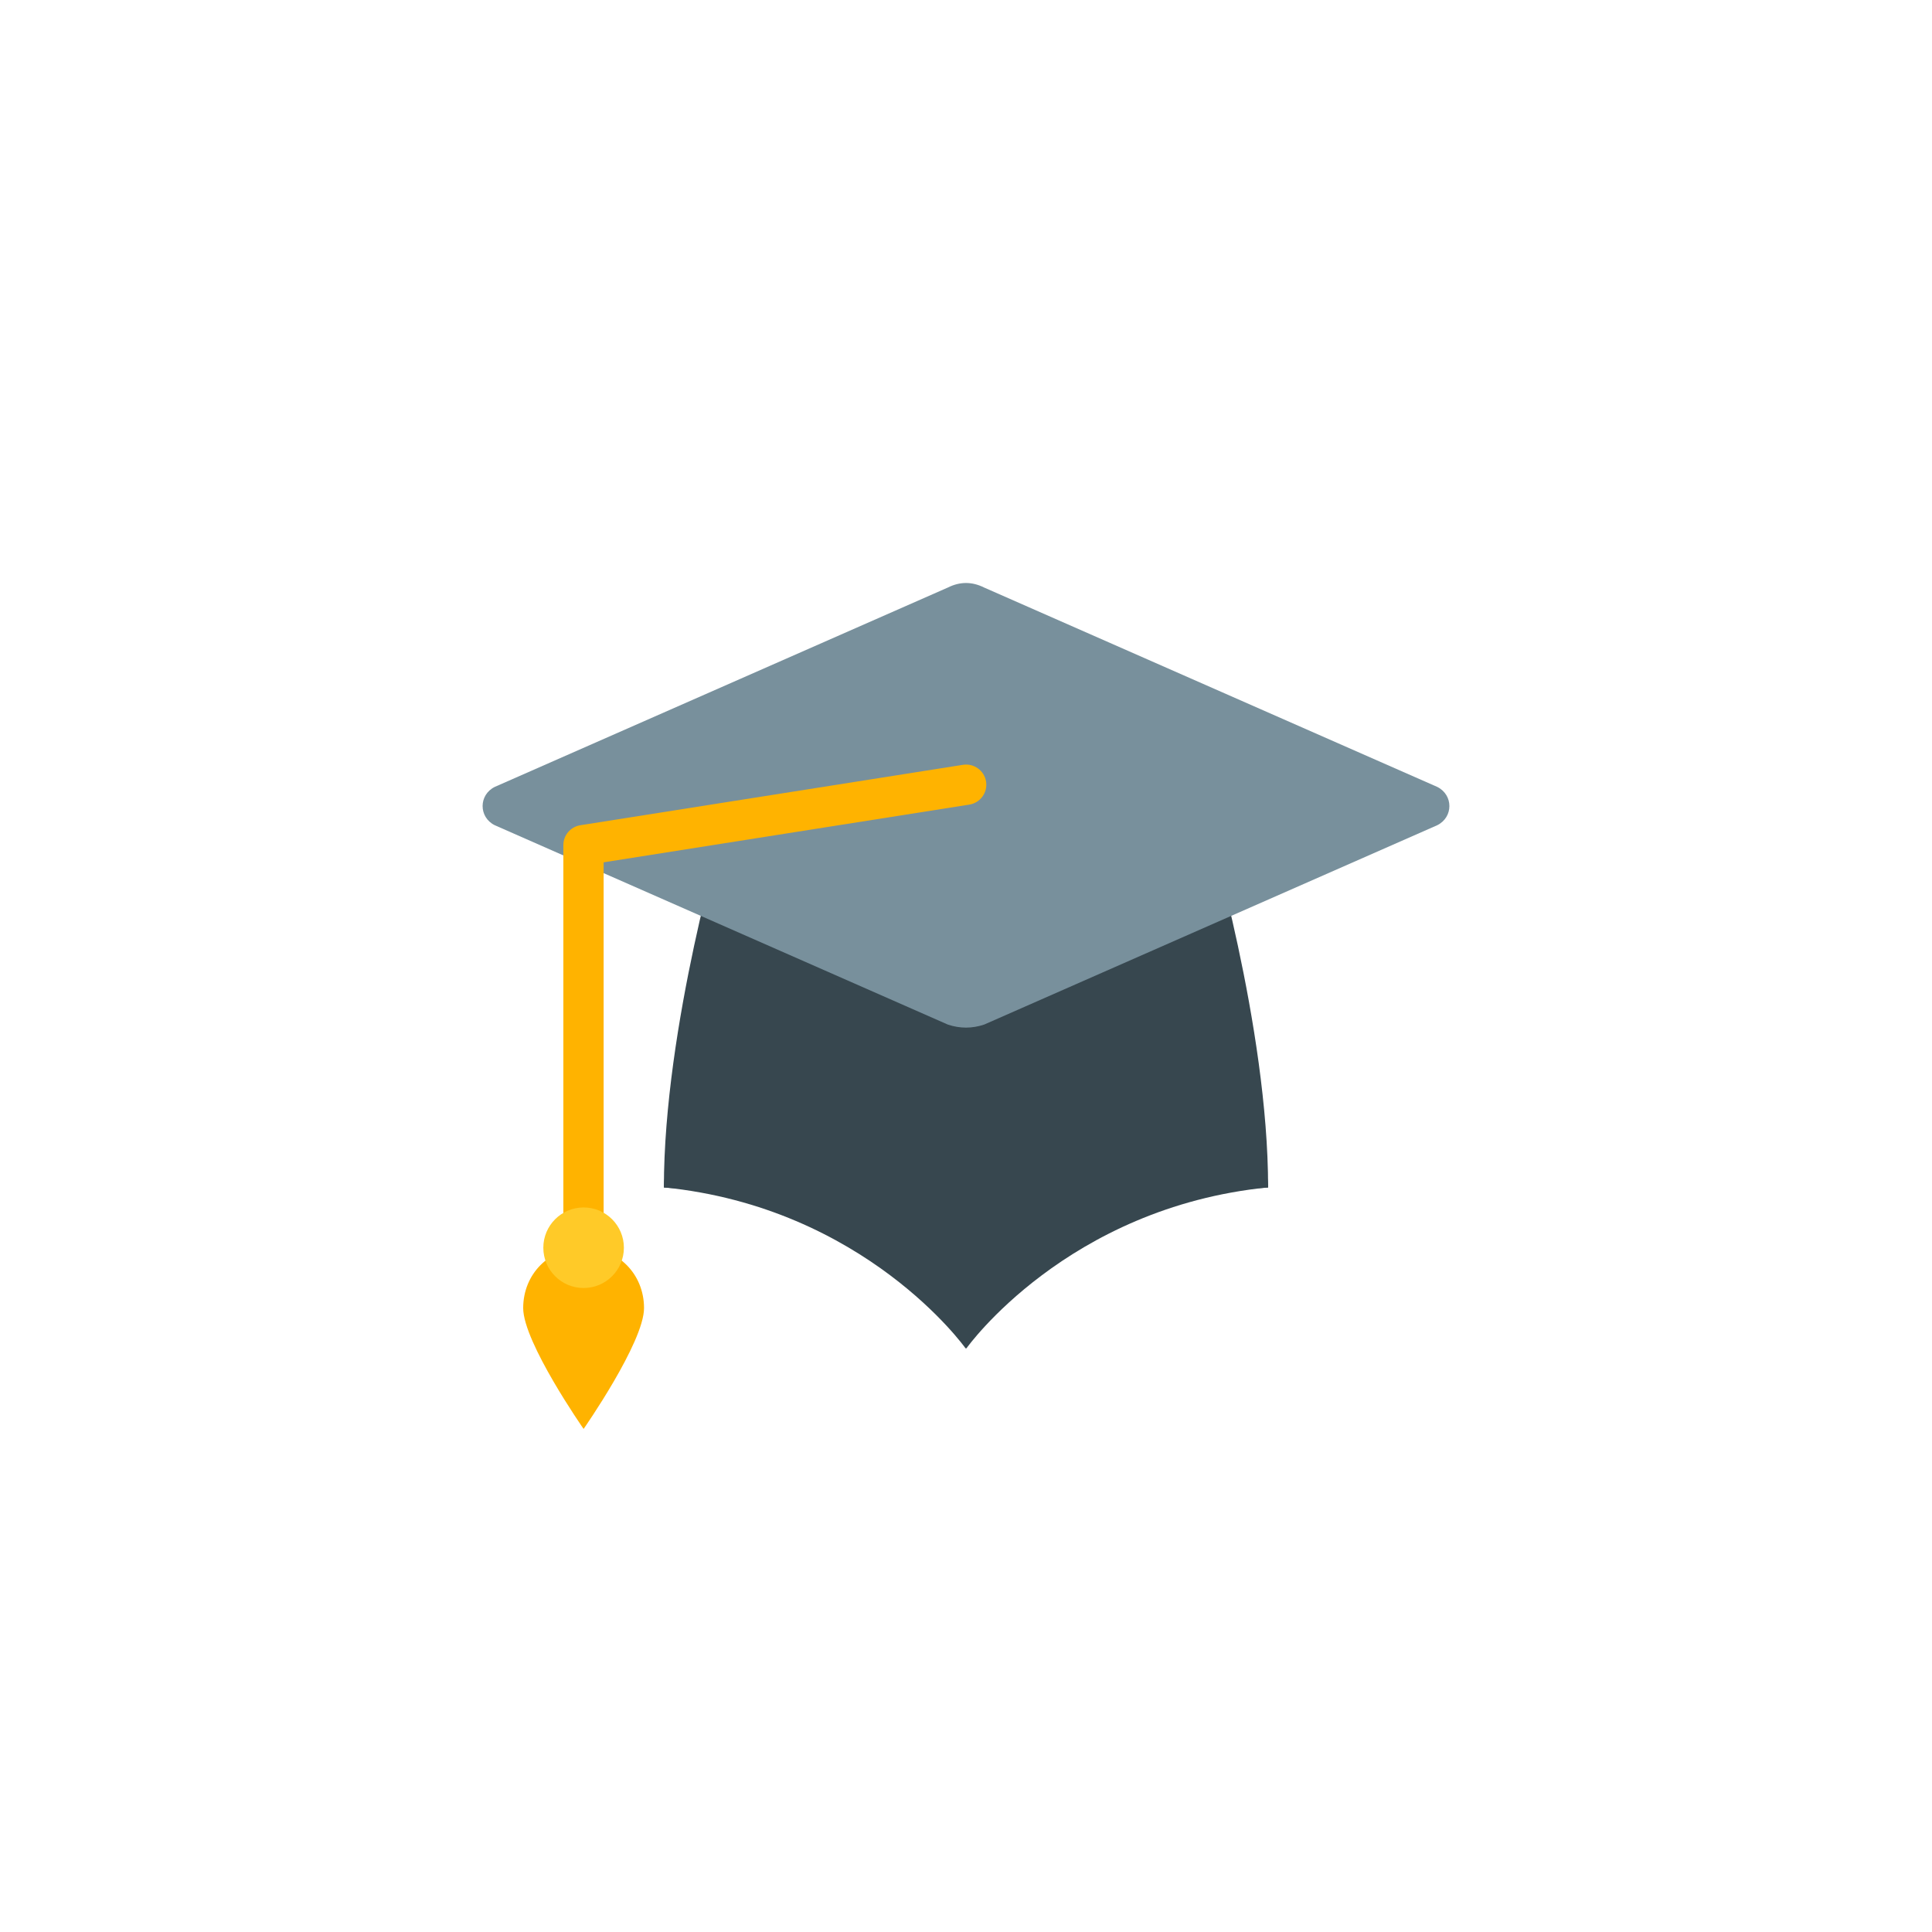 <?xml version="1.0" encoding="UTF-8" standalone="no" ?>
<!DOCTYPE svg PUBLIC "-//W3C//DTD SVG 1.1//EN" "http://www.w3.org/Graphics/SVG/1.1/DTD/svg11.dtd">
<svg xmlns="http://www.w3.org/2000/svg" xmlns:xlink="http://www.w3.org/1999/xlink" version="1.1" width="400" height="400" viewBox="0 0 400 400" xml:space="preserve">
<desc>Created with Fabric.js 3.6.2</desc>
<defs>
</defs>
<g transform="matrix(4.17 0 0 4.17 200 210.42)" id="Layer_1"  >
<path style="stroke: none; stroke-width: 1; stroke-dasharray: none; stroke-linecap: butt; stroke-dashoffset: 0; stroke-linejoin: miter; stroke-miterlimit: 4; fill: rgb(55,71,79); fill-rule: nonzero; opacity: 1;"  transform=" translate(-24, -26.5)" d="M 36 17 H 24 H 12 c 0 0 -3 10 -3 18 l 15 1 l 15 -1 C 39 27 36 17 36 17 z" stroke-linecap="round" />
</g>
<g transform="matrix(4.17 0 0 4.17 200 239.58)" id="Layer_1"  >
<path style="stroke: none; stroke-width: 1; stroke-dasharray: none; stroke-linecap: butt; stroke-dashoffset: 0; stroke-linejoin: miter; stroke-miterlimit: 4; fill: rgb(55,71,79); fill-rule: nonzero; opacity: 1;"  transform=" translate(-24, -33.5)" d="M 24 24 c -8.284 0 -15 7.686 -15 11 c 10 1 14.966 7.975 14.966 7.975 L 24 43 l 0.034 -0.025 C 24.034 42.975 29 36 39 35 C 39 31.686 32.284 24 24 24 z" stroke-linecap="round" />
</g>
<g transform="matrix(4.17 0 0 4.17 200 166.72)" id="Layer_1"  >
<path style="stroke: none; stroke-width: 1; stroke-dasharray: none; stroke-linecap: butt; stroke-dashoffset: 0; stroke-linejoin: miter; stroke-miterlimit: 4; fill: rgb(120,144,156); fill-rule: nonzero; opacity: 1;"  transform=" translate(-24, -16.01)" d="M 23.1 5.2 L 0.6 15.1 c -0.8 0.4 -0.8 1.5 0 1.9 l 22.5 9.9 c 0.6 0.2 1.2 0.2 1.8 0 L 47.4 17 c 0.8 -0.4 0.8 -1.5 0 -1.9 L 24.9 5.2 C 24.3 4.9 23.7 4.9 23.1 5.2 z" stroke-linecap="round" />
</g>
<g transform="matrix(4.17 0 0 4.17 160.42 210.42)" id="Layer_1"  >
<path style="stroke: none; stroke-width: 1; stroke-dasharray: none; stroke-linecap: butt; stroke-dashoffset: 0; stroke-linejoin: miter; stroke-miterlimit: 4; fill: rgb(255,179,0); fill-rule: nonzero; opacity: 1;"  transform=" translate(-14.5, -26.5)" d="M 5 39 c -0.552 0 -1 -0.447 -1 -1 V 18 c 0 -0.492 0.358 -0.911 0.844 -0.988 l 19 -3 c 0.542 -0.083 1.058 0.286 1.144 0.832 c 0.086 0.545 -0.286 1.058 -0.832 1.144 L 6 18.854 V 38 C 6 38.553 5.552 39 5 39 z" stroke-linecap="round" />
</g>
<g transform="matrix(4.17 0 0 4.17 120.83 277.08)" id="Layer_1"  >
<path style="stroke: none; stroke-width: 1; stroke-dasharray: none; stroke-linecap: butt; stroke-dashoffset: 0; stroke-linejoin: miter; stroke-miterlimit: 4; fill: rgb(255,179,0); fill-rule: nonzero; opacity: 1;"  transform=" translate(-5, -42.5)" d="M 5 38 c 1.7 0 3 1.3 3 3 s -3 6 -3 6 s -3 -4.3 -3 -6 S 3.3 38 5 38 z" stroke-linecap="round" />
</g>
<g transform="matrix(4.17 0 0 4.17 120.83 258.33)" id="Layer_1"  >
<circle style="stroke: none; stroke-width: 1; stroke-dasharray: none; stroke-linecap: butt; stroke-dashoffset: 0; stroke-linejoin: miter; stroke-miterlimit: 4; fill: rgb(255,202,40); fill-rule: nonzero; opacity: 1;"  cx="0" cy="0" r="2" />
</g>
</svg>
